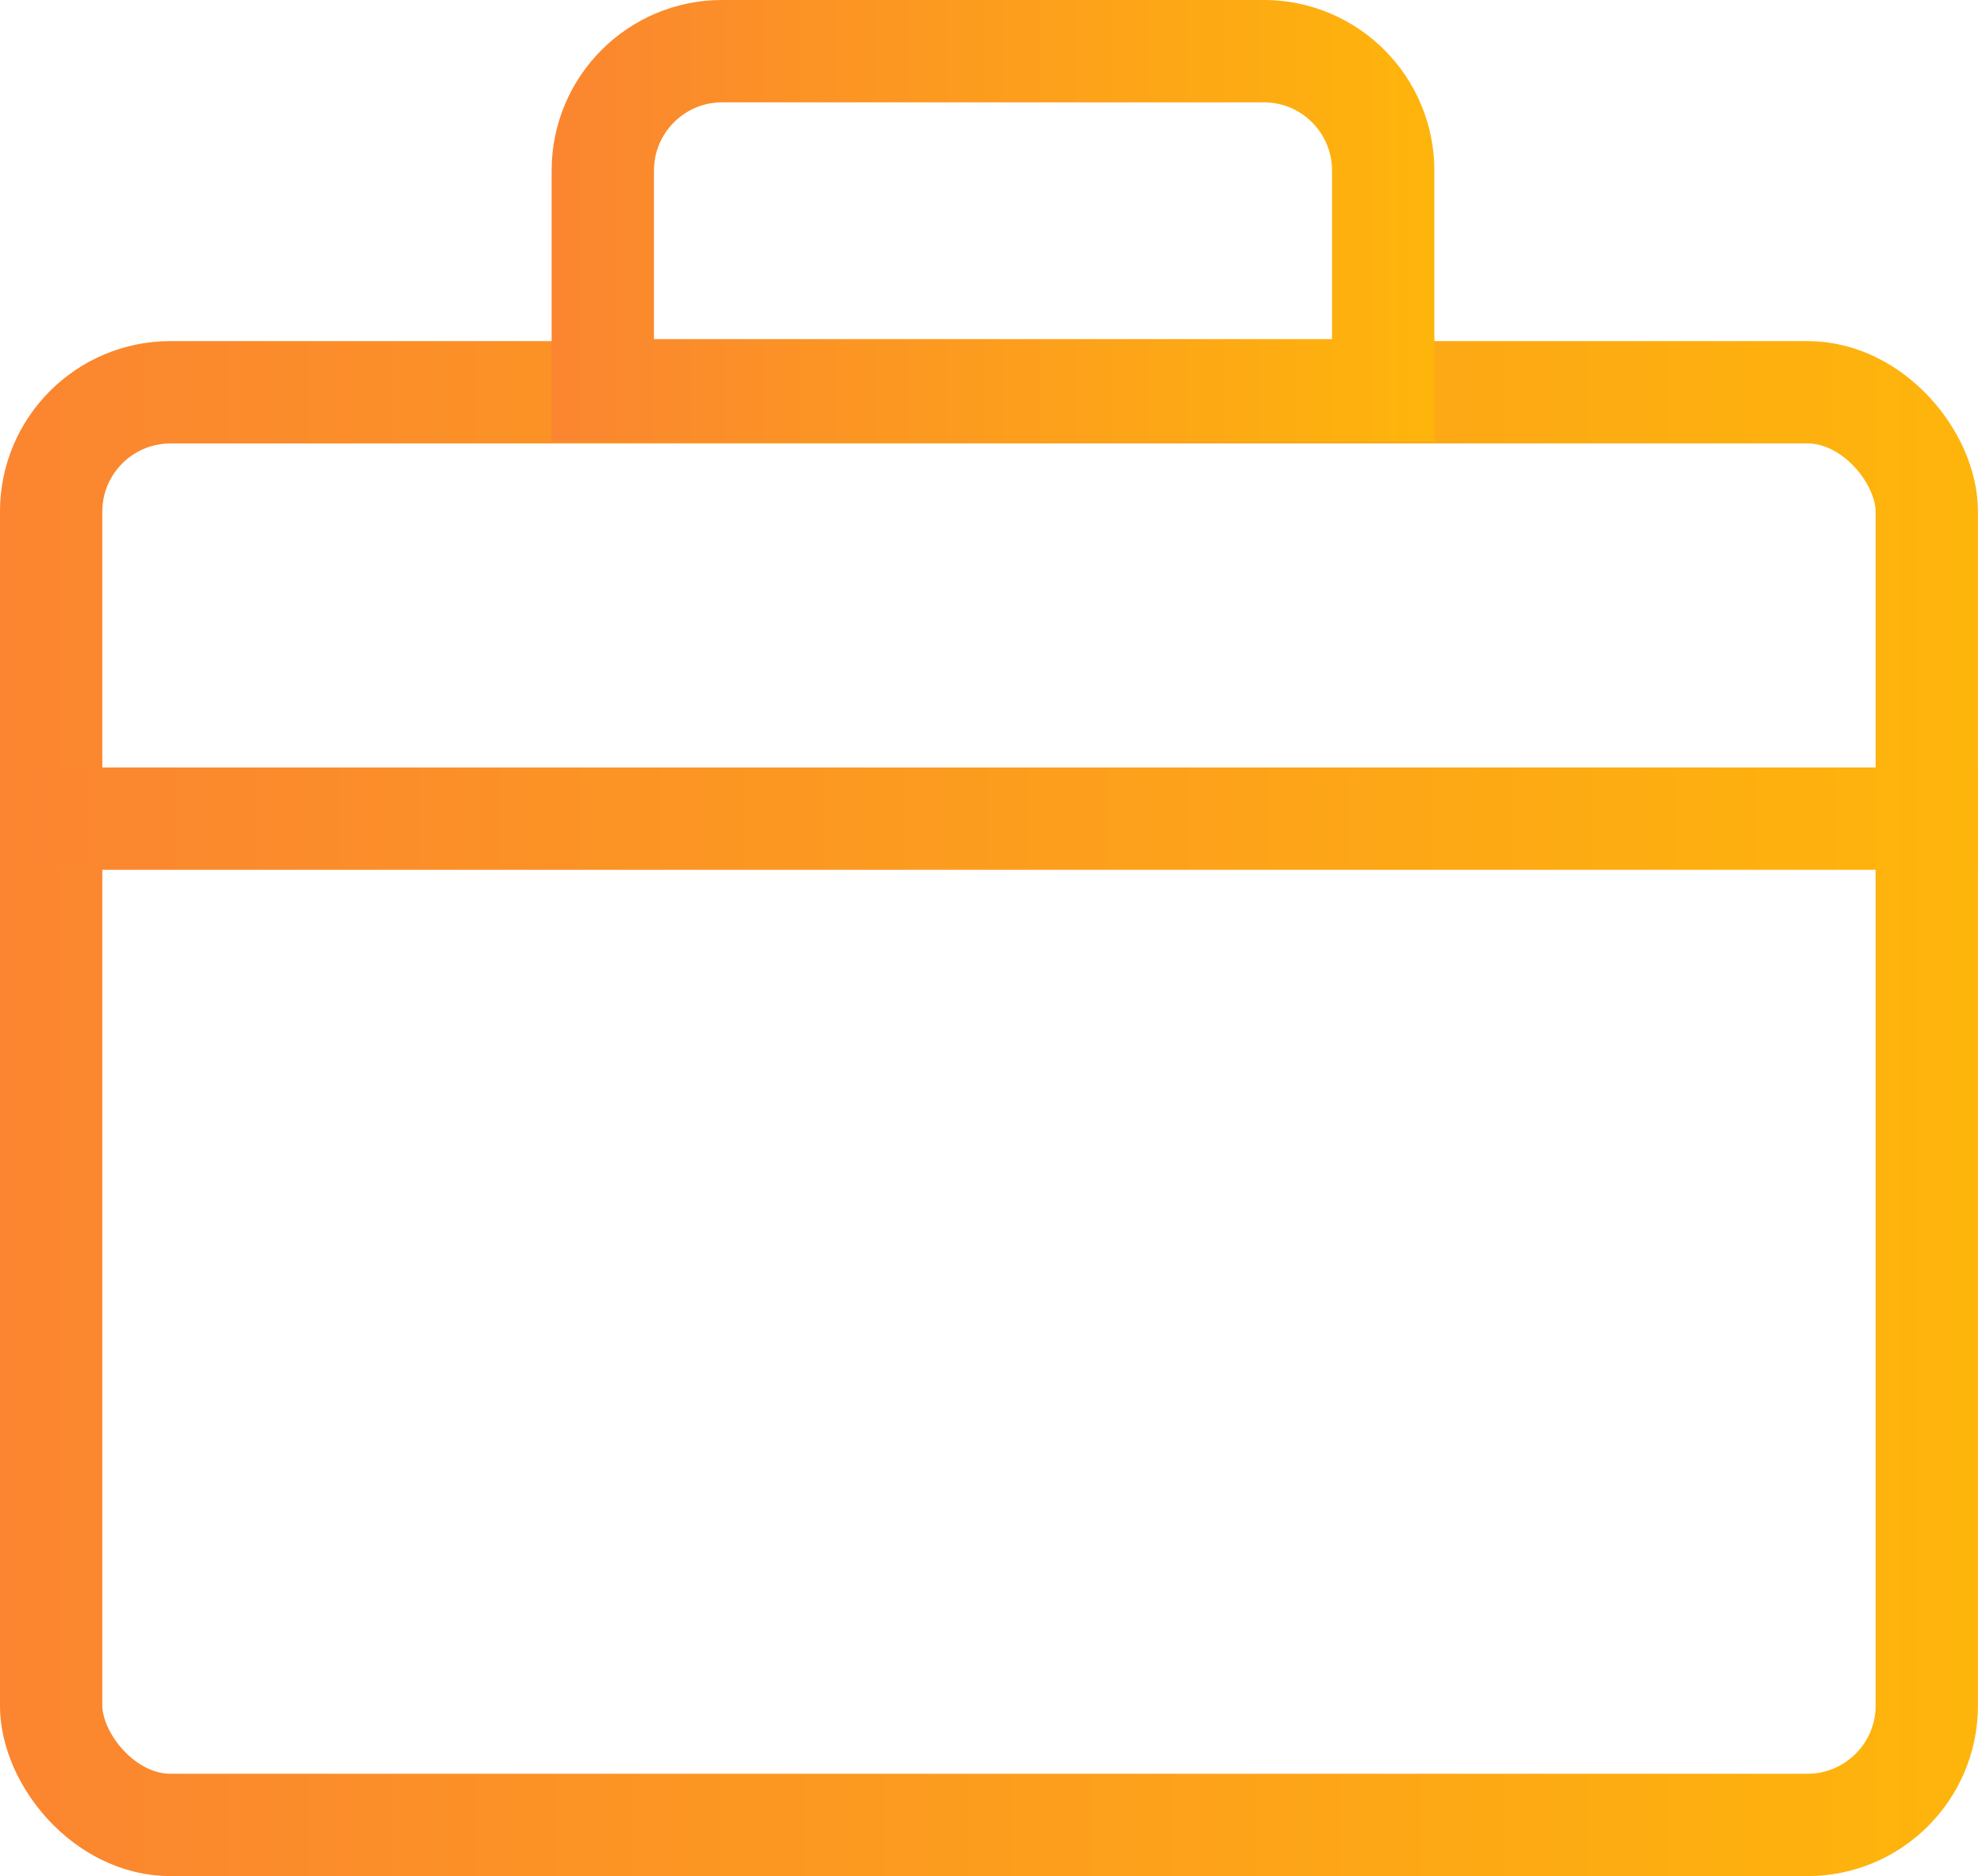<svg width="36" height="34" fill="none" xmlns="http://www.w3.org/2000/svg"><rect x=".927" y="7.109" width="34" height="25.964" rx="2.164" stroke="url(#a)" stroke-width="1.855"/><path d="M10.927 3.09c0-1.194.969-2.163 2.164-2.163h9.818c1.195 0 2.164.969 2.164 2.164v3.982H10.927V3.09Z" stroke="url(#b)" stroke-width="1.855"/><path d="M.62 14.836h35.236" stroke="url(#c)" stroke-width="1.855"/><defs><linearGradient id="a" x1="0" y1="20.091" x2="35.855" y2="20.091" gradientUnits="userSpaceOnUse"><stop stop-color="#FB8530"/><stop offset="1" stop-color="#FEB50B"/></linearGradient><linearGradient id="b" x1="10" y1="4" x2="26" y2="4" gradientUnits="userSpaceOnUse"><stop stop-color="#FB8530"/><stop offset="1" stop-color="#FEB50B"/></linearGradient><linearGradient id="c" x1=".619" y1="15.336" x2="35.855" y2="15.336" gradientUnits="userSpaceOnUse"><stop stop-color="#FB8530"/><stop offset="1" stop-color="#FEB50B"/></linearGradient></defs></svg>